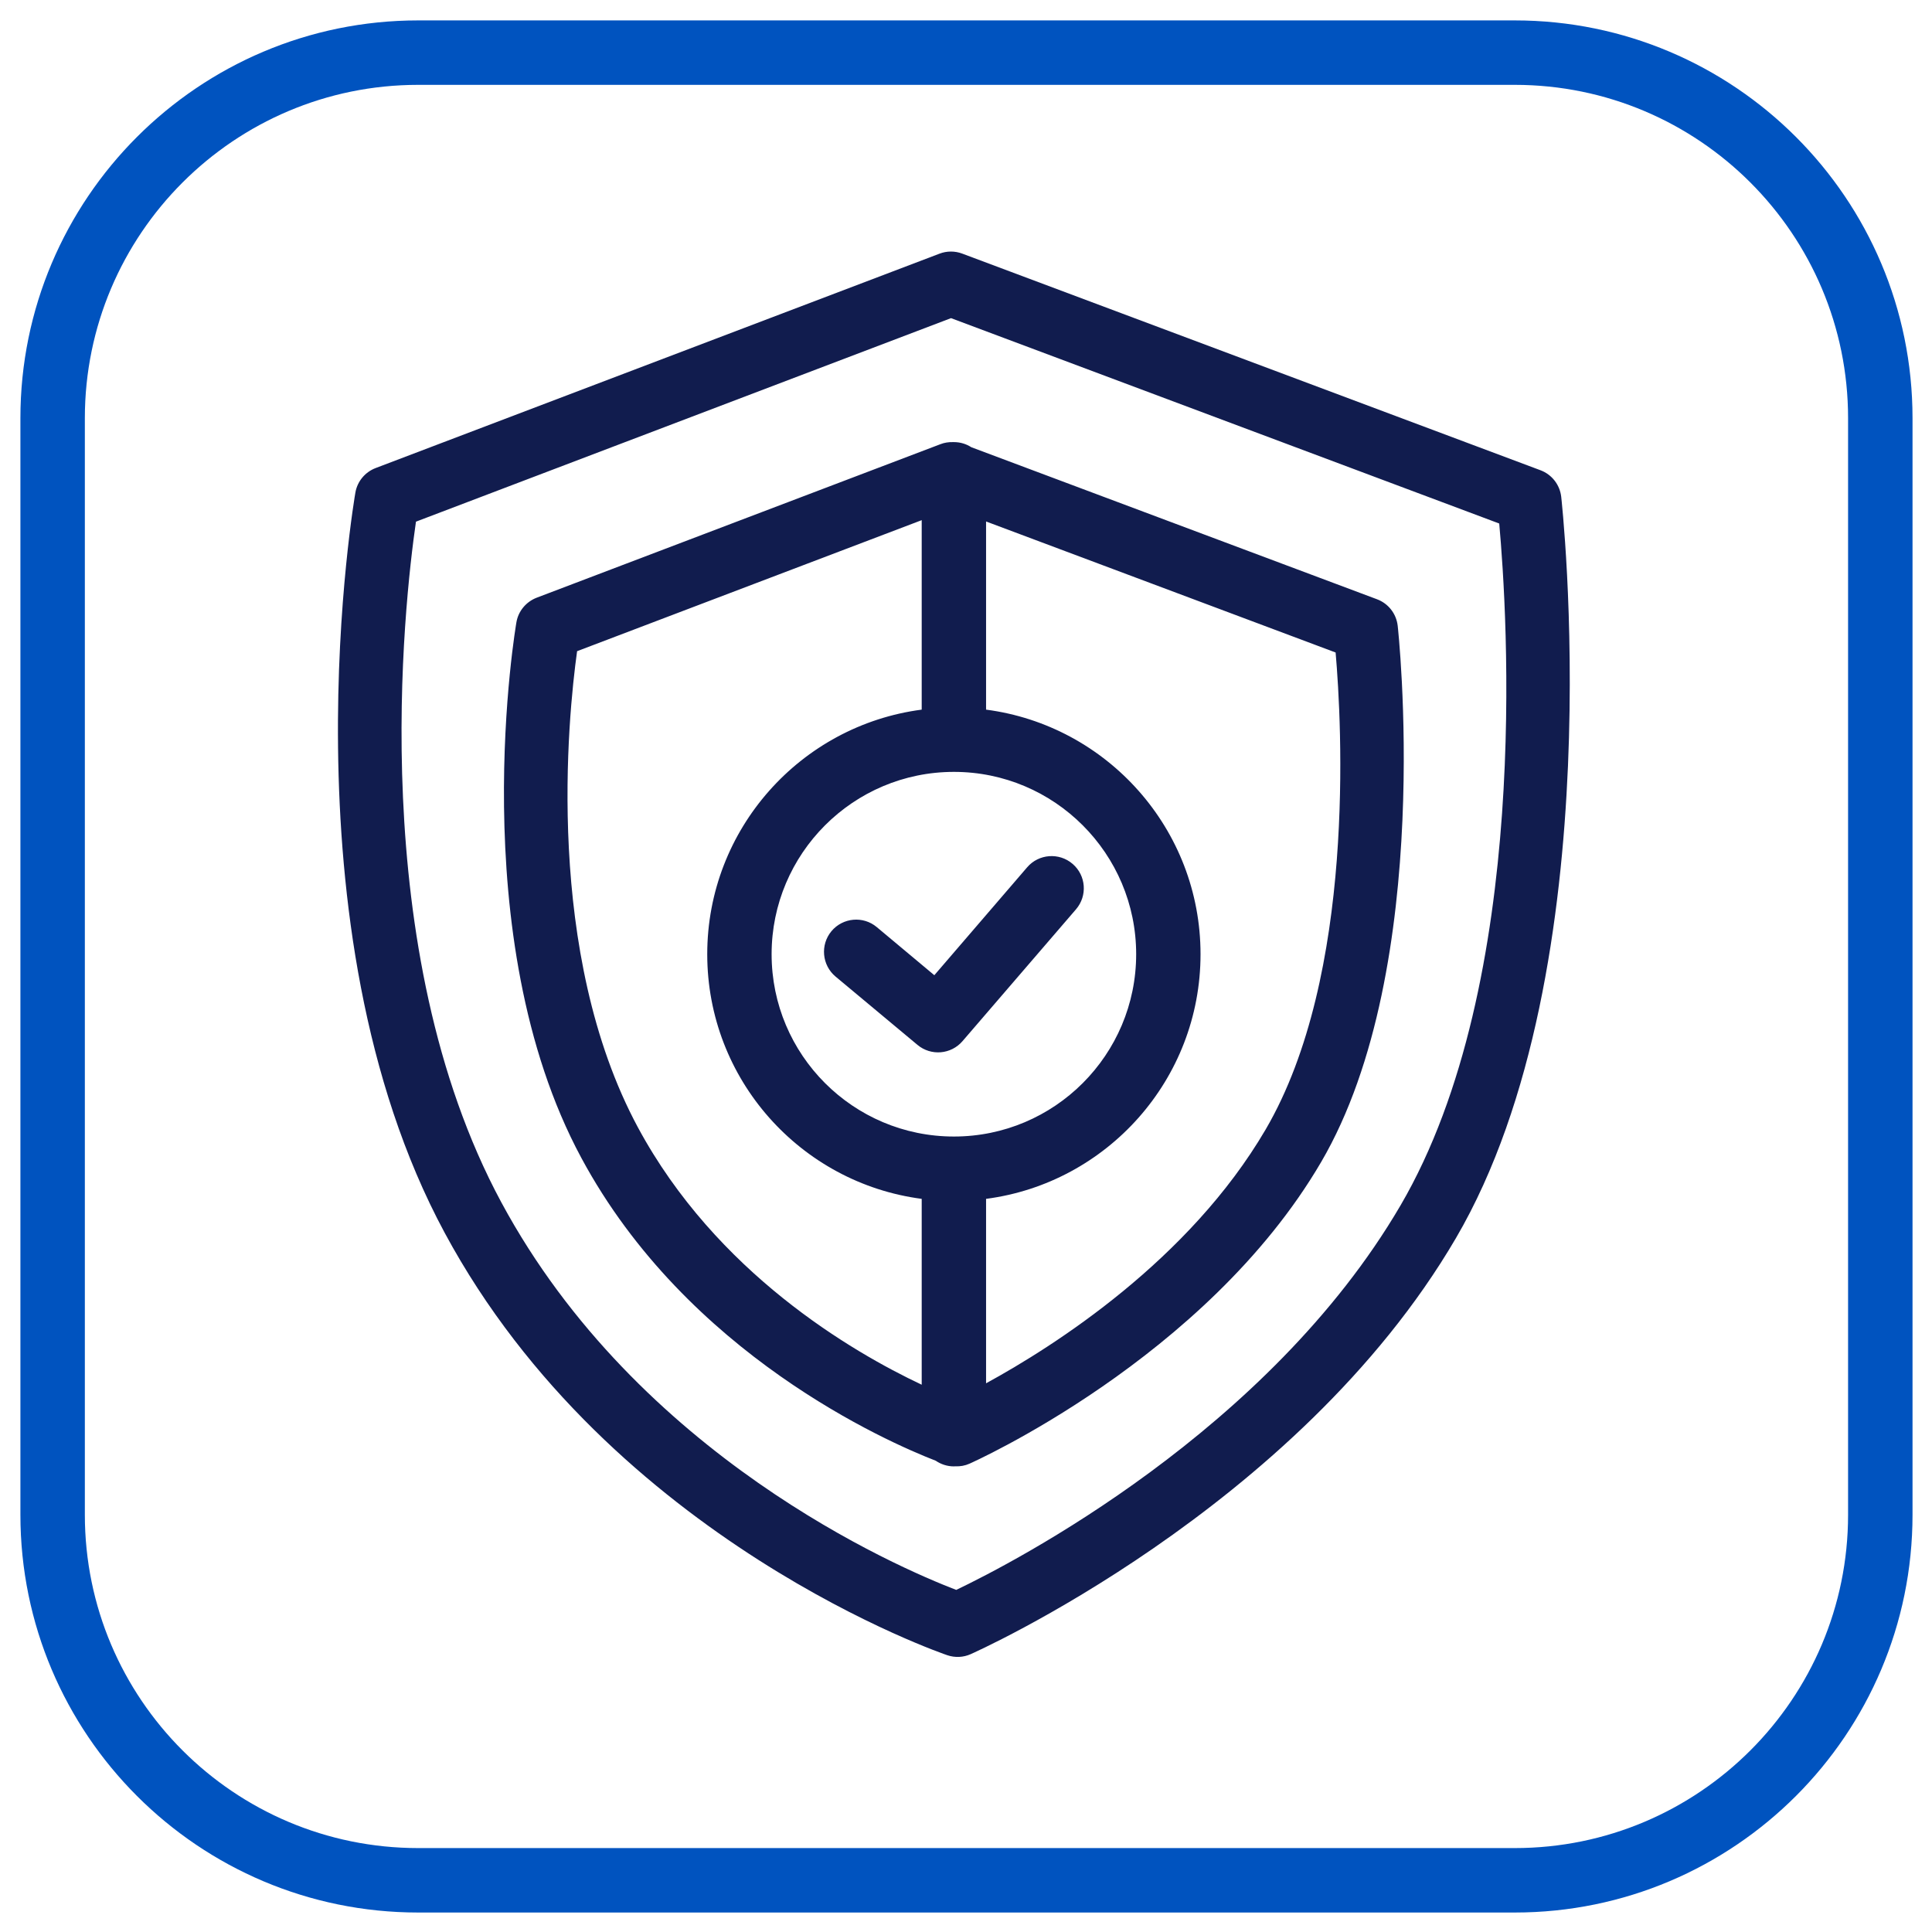 <?xml version="1.0" encoding="UTF-8" standalone="no"?>
<!DOCTYPE svg PUBLIC "-//W3C//DTD SVG 1.1//EN" "http://www.w3.org/Graphics/SVG/1.1/DTD/svg11.dtd">
<svg width="100%" height="100%" viewBox="0 0 100 100" version="1.1" xmlns="http://www.w3.org/2000/svg" xmlns:xlink="http://www.w3.org/1999/xlink" xml:space="preserve" xmlns:serif="http://www.serif.com/" style="fill-rule:evenodd;clip-rule:evenodd;stroke-linejoin:round;stroke-miterlimit:2;">
    <g transform="matrix(0.946,0,0,0.946,2.724,2.724)">
        <path d="M101.763,20L101.763,80C101.763,92.011 92.011,101.763 80,101.763L20,101.763C7.989,101.763 -1.763,92.011 -1.763,80L-1.763,20C-1.763,7.989 7.989,-1.763 20,-1.763L80,-1.763C92.011,-1.763 101.763,7.989 101.763,20ZM98.237,20C98.237,9.935 90.065,1.763 80,1.763L20,1.763C9.935,1.763 1.763,9.935 1.763,20L1.763,80C1.763,90.065 9.935,98.237 20,98.237L80,98.237C90.065,98.237 98.237,90.065 98.237,80L98.237,20Z" style="fill:rgb(0,83,191);"/>
    </g>
    <g transform="matrix(0.457,0,0,0.457,-1090.89,-1060.49)">
        <path d="M2429.61,2373.56L2493.47,2349.28C2494.3,2348.96 2495.22,2348.96 2496.05,2349.27L2561.55,2373.81C2562.83,2374.29 2563.73,2375.45 2563.89,2376.8C2563.89,2376.8 2569.91,2430.1 2551.97,2460.77C2533.96,2491.57 2497,2507.9 2497,2507.9C2496.17,2508.27 2495.23,2508.31 2494.37,2508.02C2494.37,2508.02 2456.29,2495.18 2437.43,2460.17C2418.71,2425.43 2427.32,2376.33 2427.32,2376.33C2427.54,2375.07 2428.41,2374.02 2429.61,2373.56ZM2434.18,2379.63C2432.84,2388.88 2428.38,2428 2443.84,2456.71C2459.33,2485.46 2488.78,2498.09 2495.37,2500.62C2501.84,2497.53 2530.73,2482.64 2545.68,2457.09C2560.54,2431.69 2557.78,2389.85 2556.87,2379.84L2494.78,2356.58L2434.18,2379.63ZM2493.05,2485.99C2487.61,2483.88 2464.9,2473.97 2452.91,2451.69C2439.36,2426.55 2445.56,2391.01 2445.56,2391.01C2445.78,2389.75 2446.66,2388.7 2447.86,2388.24L2493.57,2370.86C2494.02,2370.68 2494.51,2370.61 2494.98,2370.62C2495.02,2370.62 2495.06,2370.62 2495.11,2370.62C2495.83,2370.62 2496.51,2370.83 2497.08,2371.2L2543.03,2388.42C2544.31,2388.9 2545.21,2390.05 2545.37,2391.41C2545.37,2391.41 2549.69,2429.96 2536.7,2452.16C2523.65,2474.48 2496.88,2486.32 2496.88,2486.32C2496.37,2486.55 2495.81,2486.65 2495.26,2486.62C2495.21,2486.63 2495.16,2486.63 2495.11,2486.63C2494.34,2486.63 2493.64,2486.39 2493.05,2485.99ZM2491.46,2379.46L2452.43,2394.3C2451.39,2401.78 2448.69,2428.49 2459.32,2448.24C2468.18,2464.67 2483.51,2473.63 2491.46,2477.38L2491.46,2456.33C2477.76,2454.54 2467.17,2442.81 2467.17,2428.62C2467.17,2414.44 2477.76,2402.71 2491.46,2400.92L2491.46,2379.46ZM2498.75,2477.22C2506.5,2472.99 2521.76,2463.26 2530.41,2448.48C2540.64,2431 2539.04,2402.53 2538.34,2394.45L2498.75,2379.61L2498.75,2400.92C2512.45,2402.71 2523.04,2414.44 2523.04,2428.62C2523.04,2442.81 2512.45,2454.54 2498.75,2456.33L2498.75,2477.22ZM2495.11,2407.97C2483.71,2407.97 2474.46,2417.23 2474.46,2428.62C2474.46,2440.02 2483.71,2449.27 2495.11,2449.27C2506.5,2449.27 2515.75,2440.02 2515.75,2428.62C2515.75,2417.23 2506.5,2407.97 2495.11,2407.97ZM2481.7,2431.15C2480.16,2429.86 2479.95,2427.56 2481.24,2426.01C2482.53,2424.47 2484.83,2424.26 2486.37,2425.55C2486.37,2425.55 2492.89,2431 2492.89,2431L2503.41,2418.77C2504.72,2417.25 2507.03,2417.08 2508.55,2418.39C2510.08,2419.7 2510.25,2422 2508.94,2423.53L2496.08,2438.47C2494.78,2439.98 2492.51,2440.17 2490.98,2438.89L2481.7,2431.15Z" style="fill:rgb(17,28,78);"/>
    </g>
</svg>

